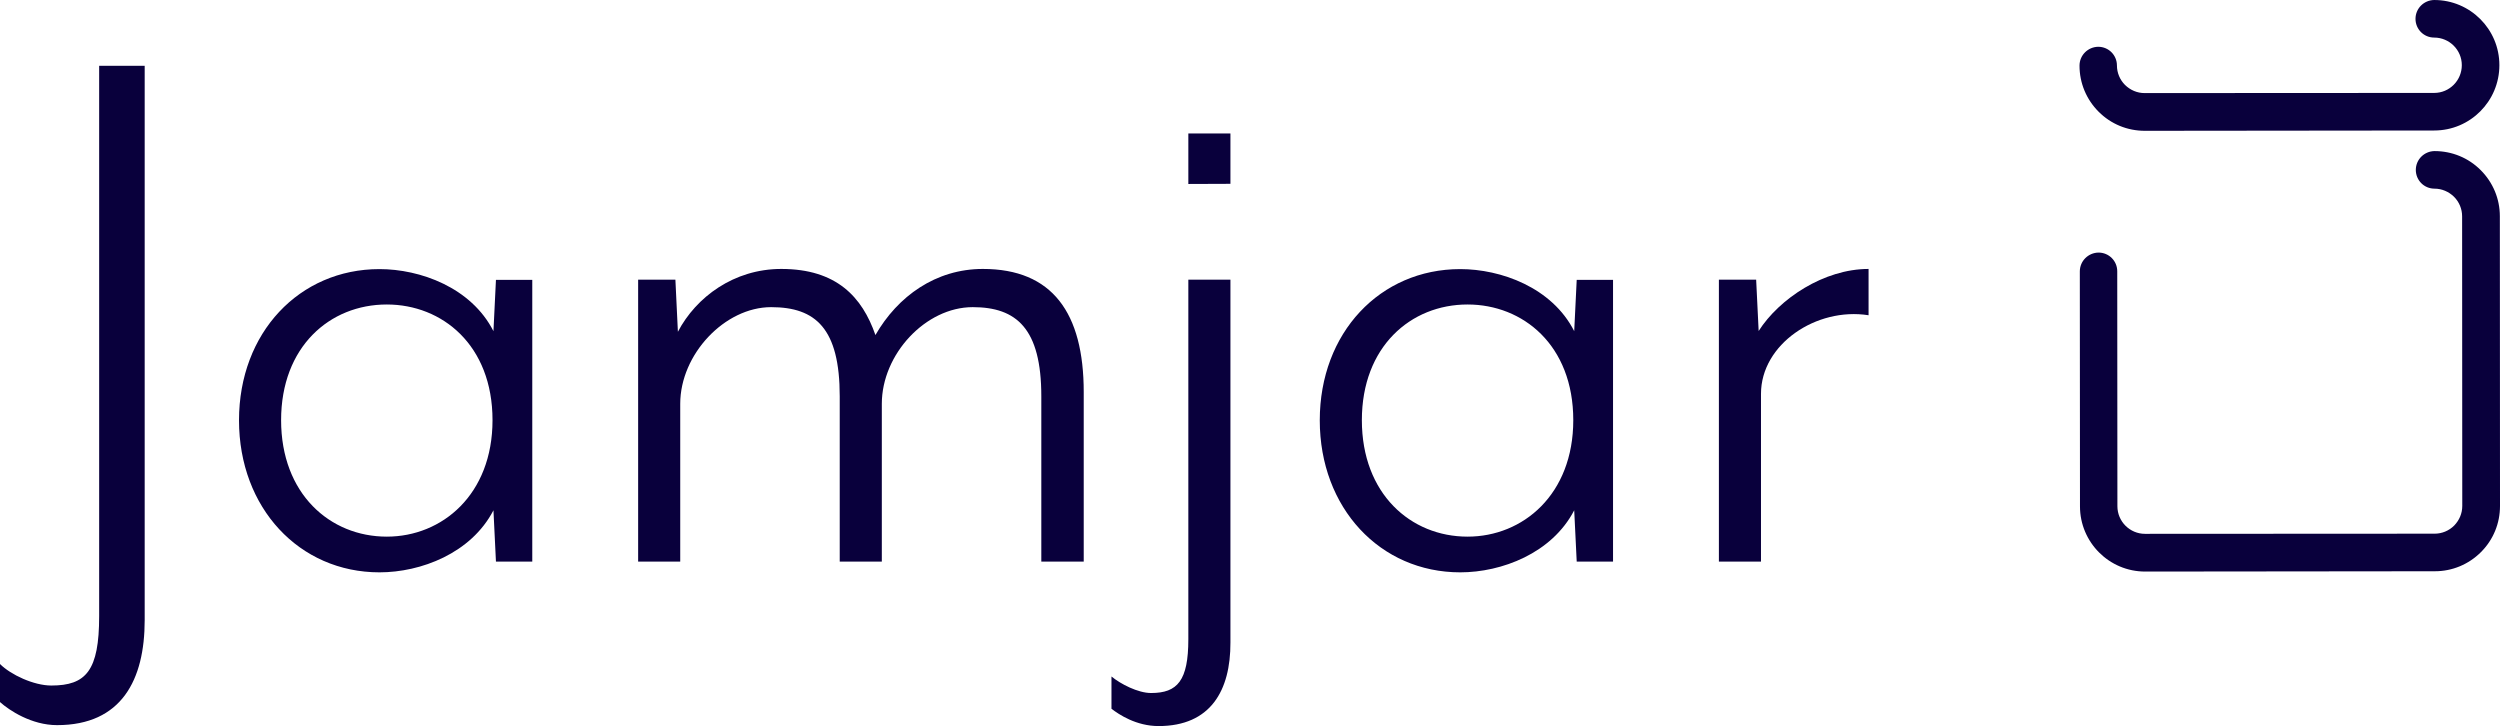 <?xml version="1.0" encoding="utf-8"?>
<!-- Generator: Adobe Illustrator 23.0.4, SVG Export Plug-In . SVG Version: 6.00 Build 0)  -->
<svg version="1.1" id="logo" xmlns="http://www.w3.org/2000/svg" xmlns:xlink="http://www.w3.org/1999/xlink" x="0px" y="0px"
	 viewBox="0 0 160.35 46.57" style="enable-background:new 0 0 160.35 46.57;" xml:space="preserve">
<style type="text/css">
	.st0{fill:#09003C;}
</style>
<title>Jamjar logo</title>
<g>
	<g>
		<path class="st0" d="M9.28,39.78c0,3.82-1.48,6.73-5.62,6.73c-1.64,0-3.07-0.95-3.66-1.48v-2.44c0.69,0.69,2.17,1.38,3.29,1.38
			c2.23,0,3.07-0.95,3.07-4.45V4.22h2.92V39.78z"/>
		<path class="st0" d="M31.81,36.02l-0.16-3.29c-1.43,2.76-4.66,3.98-7.31,3.98c-5.14,0-9.01-4.13-9.01-9.75s3.87-9.7,9.01-9.7
			c2.6,0,5.88,1.17,7.31,3.98l0.16-3.29h2.33v18.07C34.14,36.02,31.81,36.02,31.81,36.02z M18.03,26.95c0,4.72,3.13,7.47,6.78,7.47
			c3.55,0,6.78-2.7,6.78-7.47c0-4.82-3.23-7.42-6.78-7.42C21.15,19.53,18.03,22.24,18.03,26.95z"/>
		<path class="st0" d="M66.79,36.02v-10.6c0-4.35-1.59-5.72-4.4-5.72c-3.02,0-5.83,3.02-5.83,6.2v10.12h-2.7v-10.6
			c0-4.35-1.54-5.72-4.4-5.72c-2.97,0-5.83,3.02-5.83,6.2v10.12h-2.7V17.94h2.39l0.16,3.34c1.17-2.23,3.6-4.03,6.63-4.03
			c3.55,0,5.19,1.8,6.04,4.24c1.43-2.49,3.87-4.24,6.89-4.24c4.45,0,6.47,2.81,6.47,7.9v10.87H66.79z"/>
		<path class="st0" d="M74.31,46.57c-1.43,0-2.54-0.74-3.02-1.11v-2.07c0.58,0.48,1.7,1.06,2.54,1.06c1.7,0,2.39-0.8,2.39-3.45
			V17.94h2.7v23.27C78.93,44.29,77.65,46.57,74.31,46.57z M76.22,11.8V8.56h2.7v3.23L76.22,11.8L76.22,11.8z"/>
		<path class="st0" d="M101.13,36.02l-0.16-3.29c-1.43,2.76-4.66,3.98-7.31,3.98c-5.14,0-9.01-4.13-9.01-9.75s3.87-9.7,9.01-9.7
			c2.6,0,5.88,1.17,7.31,3.98l0.16-3.29h2.33v18.07C103.46,36.02,101.13,36.02,101.13,36.02z M87.35,26.95
			c0,4.72,3.13,7.47,6.78,7.47c3.55,0,6.78-2.7,6.78-7.47c0-4.82-3.23-7.42-6.78-7.42C90.48,19.53,87.35,22.24,87.35,26.95z"/>
		<path class="st0" d="M112.95,25.26v10.76h-2.7V17.94h2.39l0.16,3.29c1.32-2.07,4.19-3.98,7.05-3.98v2.97
			C116.5,19.69,112.95,22.08,112.95,25.26z"/>
	</g>
	<g>
		<g>
			<path class="st0" d="M137.59,36.66c-2.31,0-4.18-1.88-4.18-4.18l-0.01-15.07c0-0.67,0.54-1.2,1.2-1.21l0,0
				c0.67,0,1.2,0.54,1.2,1.2l0.01,15.07c0,0.98,0.8,1.77,1.77,1.77l0,0l18.58-0.01c0.47,0,0.92-0.19,1.25-0.52
				c0.33-0.34,0.52-0.78,0.52-1.26l-0.01-18.58c0-0.47-0.19-0.92-0.52-1.25c-0.34-0.33-0.78-0.52-1.25-0.52l0,0
				c-0.67,0-1.2-0.54-1.2-1.2c0-0.67,0.54-1.2,1.2-1.21l0,0c1.12,0,2.17,0.43,2.96,1.22c0.79,0.79,1.23,1.84,1.23,2.96l0.01,18.58
				c0,1.12-0.43,2.17-1.22,2.96c-0.79,0.79-1.84,1.23-2.96,1.23L137.59,36.66L137.59,36.66z"/>
		</g>
		<g>
			<path class="st0" d="M137.57,8.39c-1.12,0-2.17-0.43-2.96-1.22c-0.79-0.79-1.23-1.84-1.23-2.96c0-0.67,0.54-1.2,1.2-1.21l0,0
				c0.67,0,1.2,0.54,1.2,1.2c0,0.47,0.19,0.92,0.52,1.25c0.34,0.33,0.78,0.52,1.25,0.52l0,0l18.58-0.01c0.98,0,1.77-0.8,1.77-1.78
				s-0.8-1.77-1.77-1.77l0,0c-0.67,0-1.2-0.54-1.2-1.2c0-0.67,0.54-1.2,1.2-1.21l0,0c2.31,0,4.18,1.87,4.18,4.18
				s-1.87,4.19-4.18,4.19L137.57,8.39L137.57,8.39z"/>
		</g>
	</g>
</g>
</svg>
